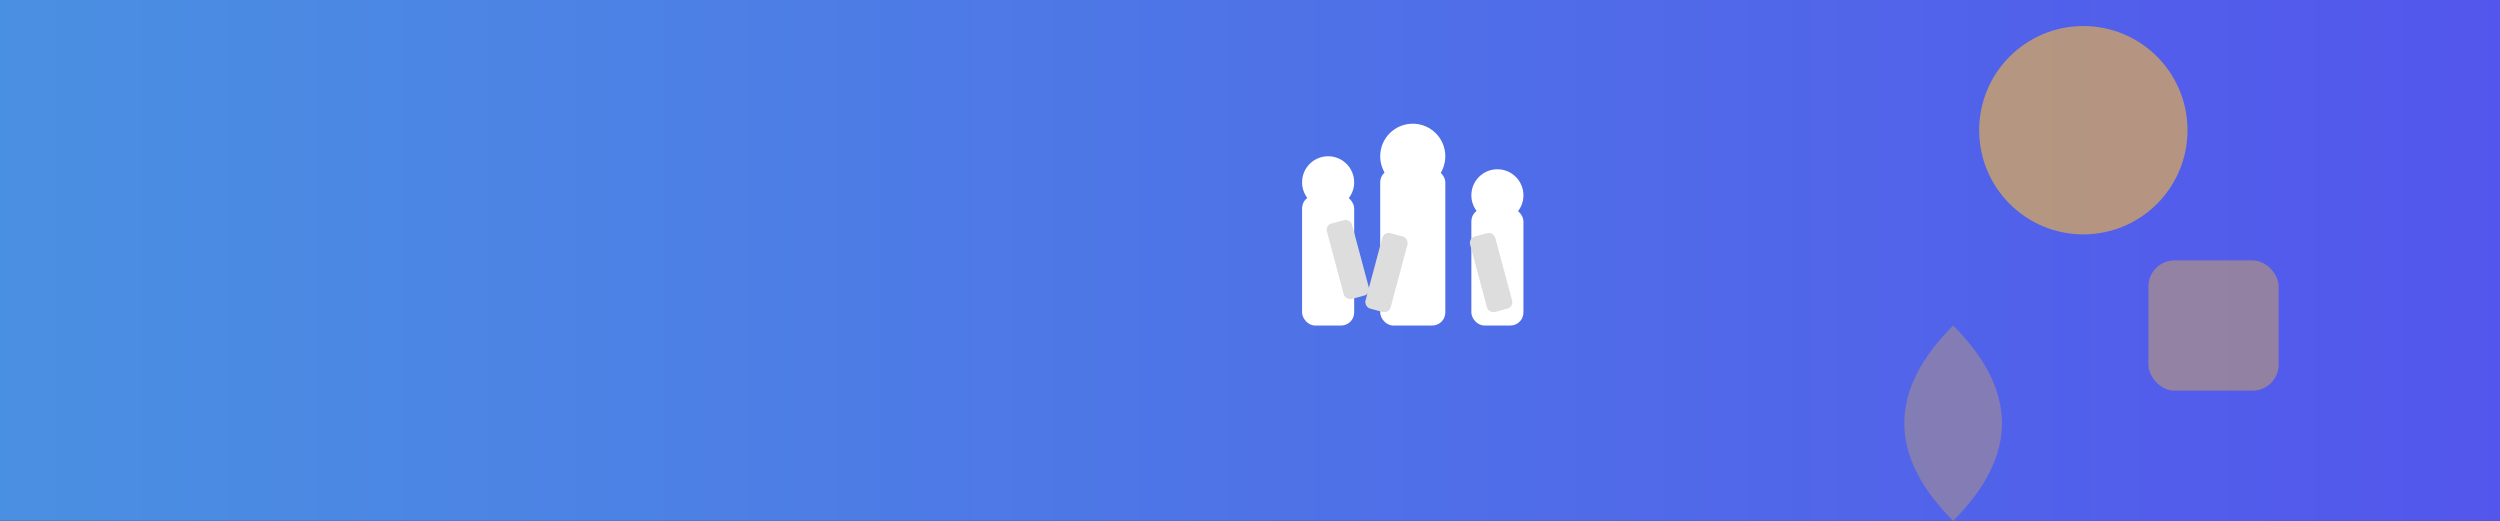 <?xml version="1.0" encoding="UTF-8"?>
<svg width="1920px" height="400px" viewBox="0 0 1920 400" version="1.1" xmlns="http://www.w3.org/2000/svg" xmlns:xlink="http://www.w3.org/1999/xlink">
    <rect x="0" y="0" width="1920" height="400" fill="#333333" stroke="none"/>
    <title>Homepage Banner Illustration</title>
    <defs>
        <linearGradient x1="0%" y1="50%" x2="100%" y2="50%" id="linearGradient-1">
            <stop stop-color="#4A90E2" offset="0%"></stop>
            <stop stop-color="#5356EC" offset="100%"></stop>
        </linearGradient>
    </defs>
    <g id="Page-1" stroke="none" stroke-width="1" fill="none" fill-rule="evenodd">
        <g id="Homepage-Banner">
            <rect id="Rectangle" fill="url(#linearGradient-1)" x="0" y="0" width="1920" height="400"></rect>
            
            <!-- Main Illustration Group - Students and Abstract Shapes -->
            <g id="Illustration" transform="translate(1000, 50)">
                <!-- Abstract Shapes -->
                <circle id="Oval" fill="#F6B93B" opacity="0.6" cx="600" cy="50" r="80"></circle>
                <rect id="Rectangle-2" fill="#F6B93B" opacity="0.4" x="650" y="150" width="100" height="100" rx="20"></rect>
                <path d="M500,200 C550,250 550,300 500,350 C450,300 450,250 500,200 Z" id="Path-3" fill="#F6B93B" opacity="0.3"></path>

                <!-- Students -->
                <g id="Students" transform="translate(0, 50)">
                    <!-- Student 1 (left) -->
                    <rect id="Body-1" fill="#FFFFFF" x="0" y="50" width="40" height="100" rx="10"></rect>
                    <circle id="Head-1" fill="#FFFFFF" cx="20" cy="40" r="20"></circle>
                    <rect id="Arm-1" fill="#DDDDDD" transform="translate(30, 80) rotate(-15) translate(-30, -80) " x="20" y="70" width="20" height="60" rx="5"></rect>
                    
                    <!-- Student 2 (middle) -->
                    <rect id="Body-2" fill="#FFFFFF" x="60" y="30" width="50" height="120" rx="10"></rect>
                    <circle id="Head-2" fill="#FFFFFF" cx="85" cy="20" r="25"></circle>
                    <rect id="Arm-2" fill="#DDDDDD" transform="translate(70, 90) rotate(15) translate(-70, -90) " x="60" y="80" width="20" height="60" rx="5"></rect>

                    <!-- Student 3 (right) -->
                    <rect id="Body-3" fill="#FFFFFF" x="130" y="60" width="40" height="90" rx="10"></rect>
                    <circle id="Head-3" fill="#FFFFFF" cx="150" cy="50" r="20"></circle>
                    <rect id="Arm-3" fill="#DDDDDD" transform="translate(140, 90) rotate(-15) translate(-140, -90) " x="130" y="80" width="20" height="60" rx="5"></rect>
                </g>
            </g>
        </g>
    </g>
</svg> 